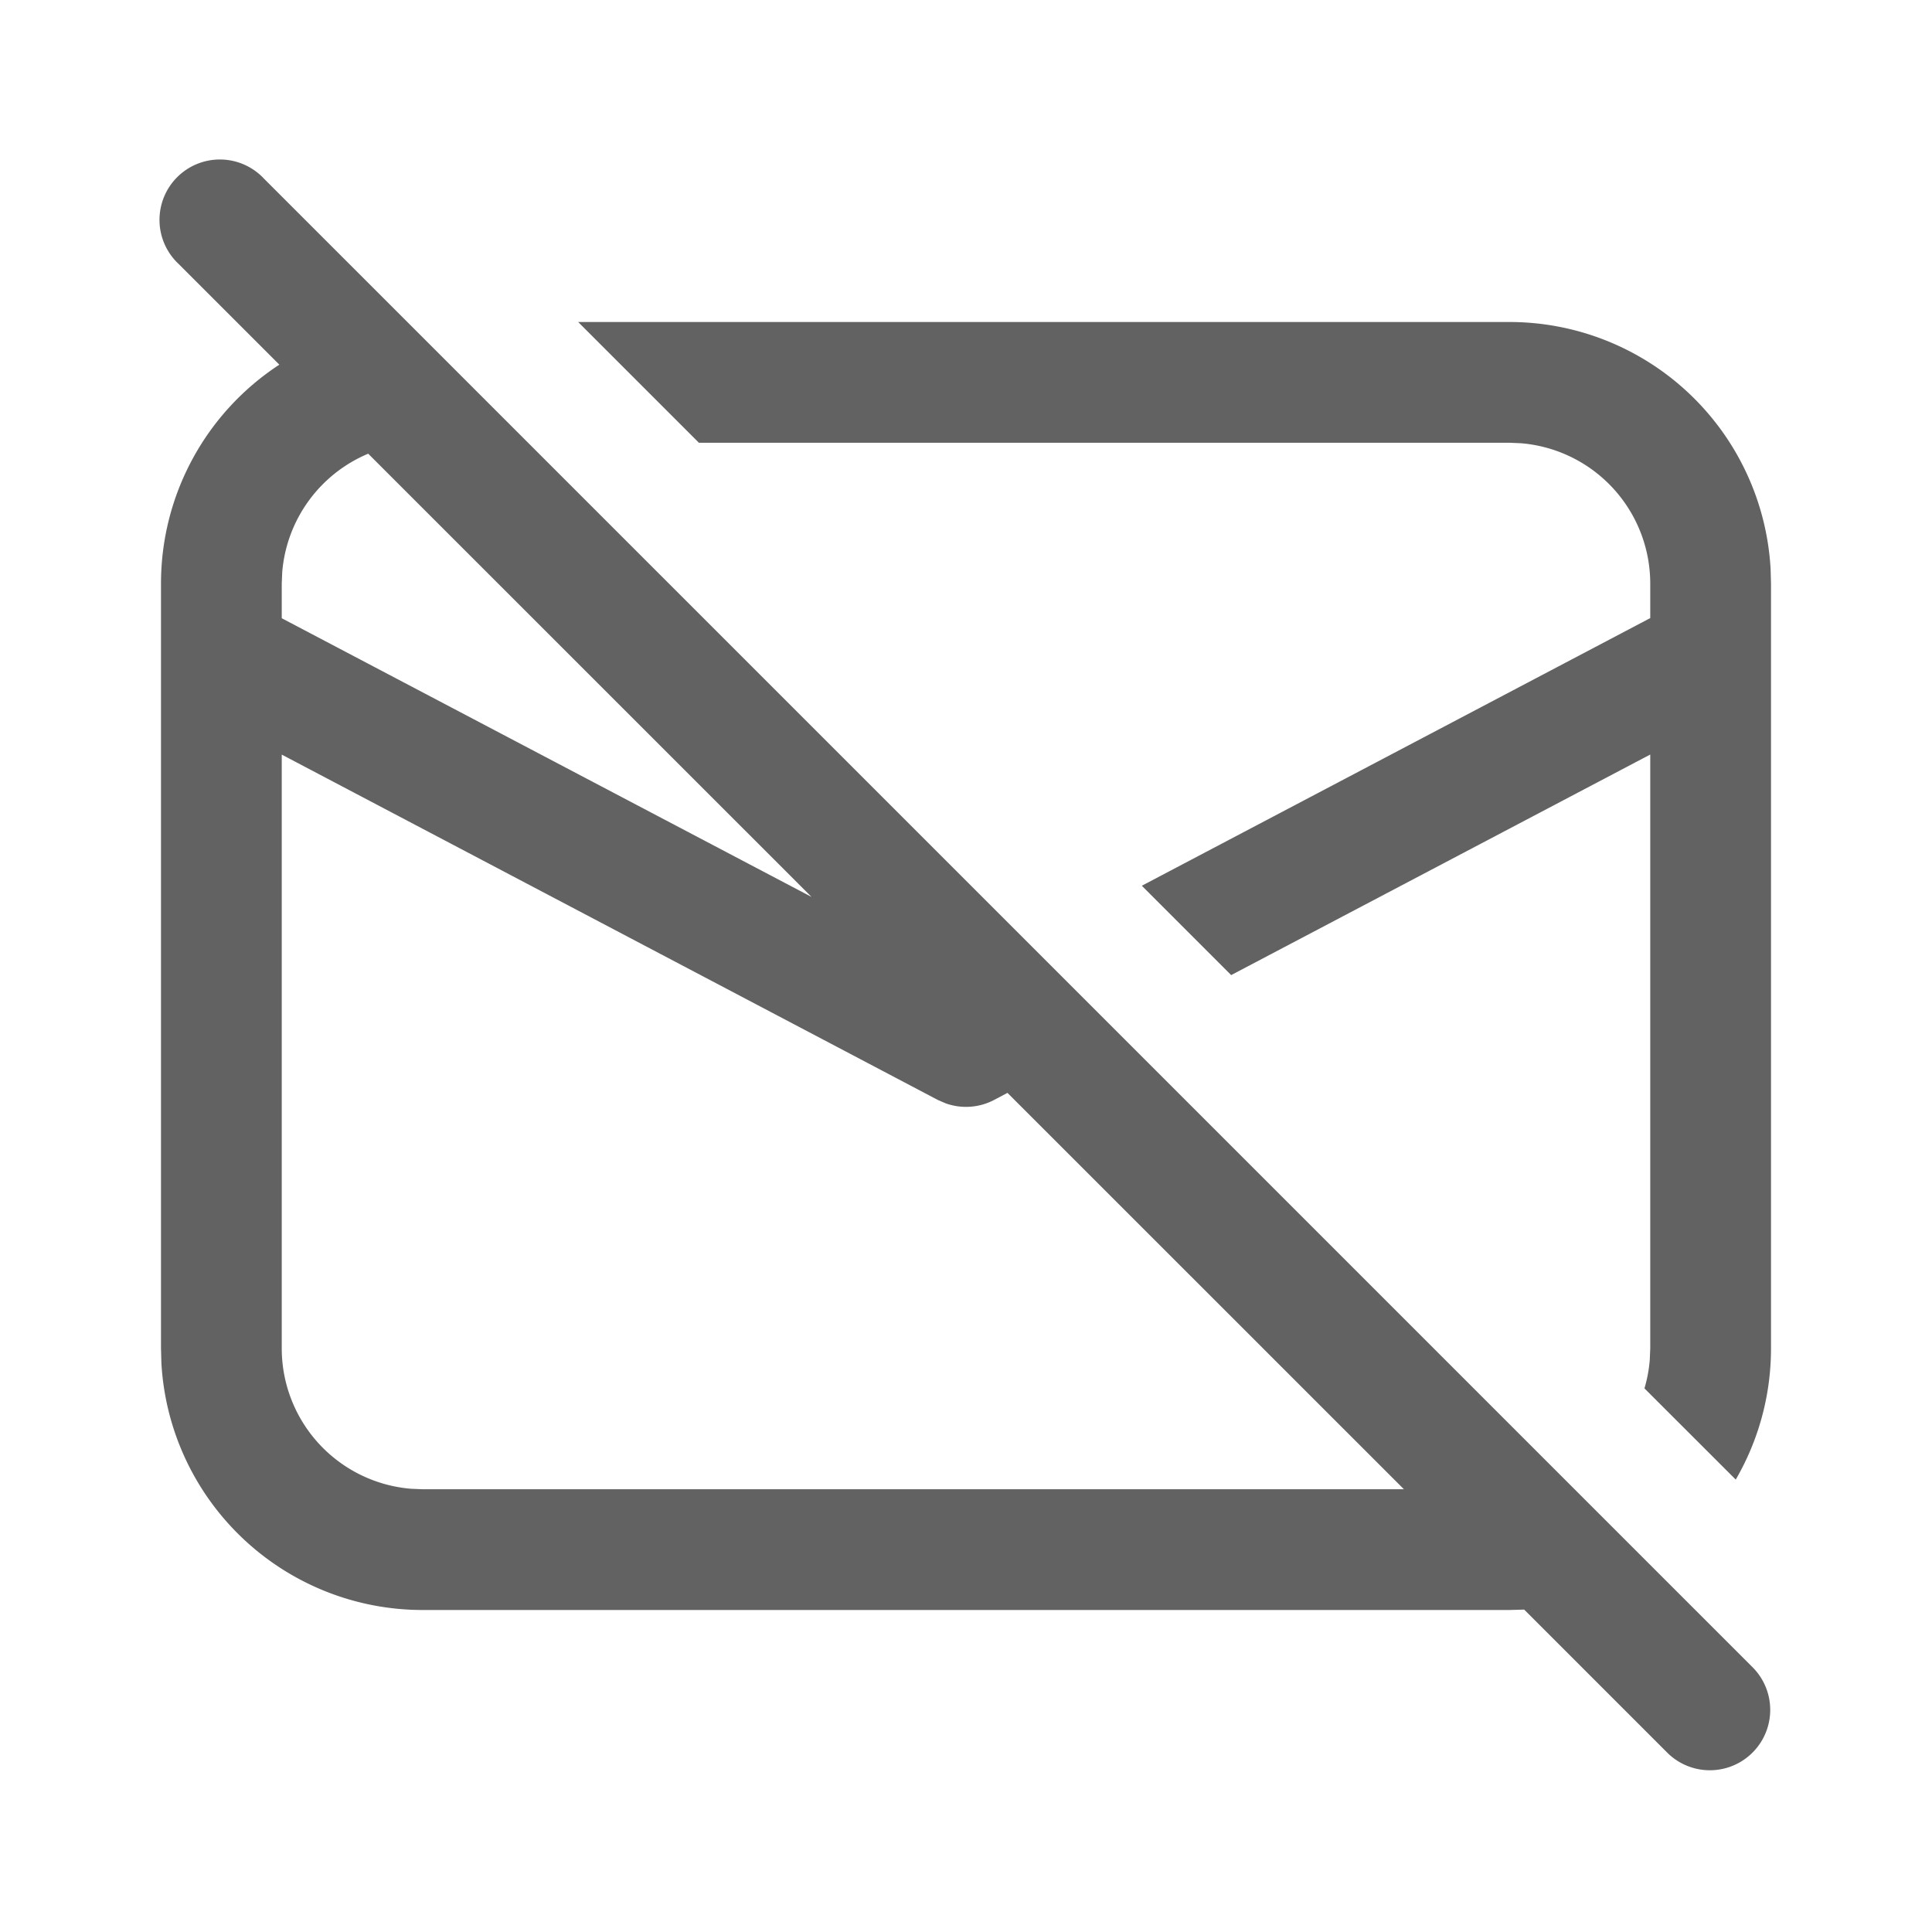 <svg xmlns="http://www.w3.org/2000/svg" xmlns:xlink="http://www.w3.org/1999/xlink" width="24" height="24" preserveAspectRatio="xMidYMid meet" viewBox="0 0 24 24" style="-ms-transform: rotate(360deg); -webkit-transform: rotate(360deg); transform: rotate(360deg);"><g fill="none"><path d="M3.28 2.22a.75.75 0 1 0-1.06 1.06l1.25 1.25A3.247 3.247 0 0 0 2 7.25v9.5l.005.184A3.25 3.25 0 0 0 5.25 20h13.5l.184-.005l1.785 1.785a.75.75 0 0 0 1.061-1.06L3.28 2.22zM17.44 18.5H5.25l-.144-.006A1.75 1.75 0 0 1 3.5 16.75V9.374l8.15 4.29l.097.042a.75.75 0 0 0 .602-.042l.166-.088L17.44 18.5zm-7.357-7.357L3.5 7.68V7.25l.006-.144a1.751 1.751 0 0 1 1.068-1.47l5.508 5.507z" fill="#626262"/><path d="M20.5 7.678l-6.316 3.325l1.11 1.11l5.206-2.74v7.377l-.006.143c-.01.122-.032.24-.066.354l1.134 1.133c.278-.479.438-1.036.438-1.63v-9.5l-.005-.184A3.25 3.25 0 0 0 18.75 4H7.182l1.5 1.5H18.75l.143.006A1.75 1.75 0 0 1 20.5 7.25v.428z" fill="#626262"/></g><rect x="0" y="0" width="24" height="24" fill="rgba(0, 0, 0, 0)" /></svg>
